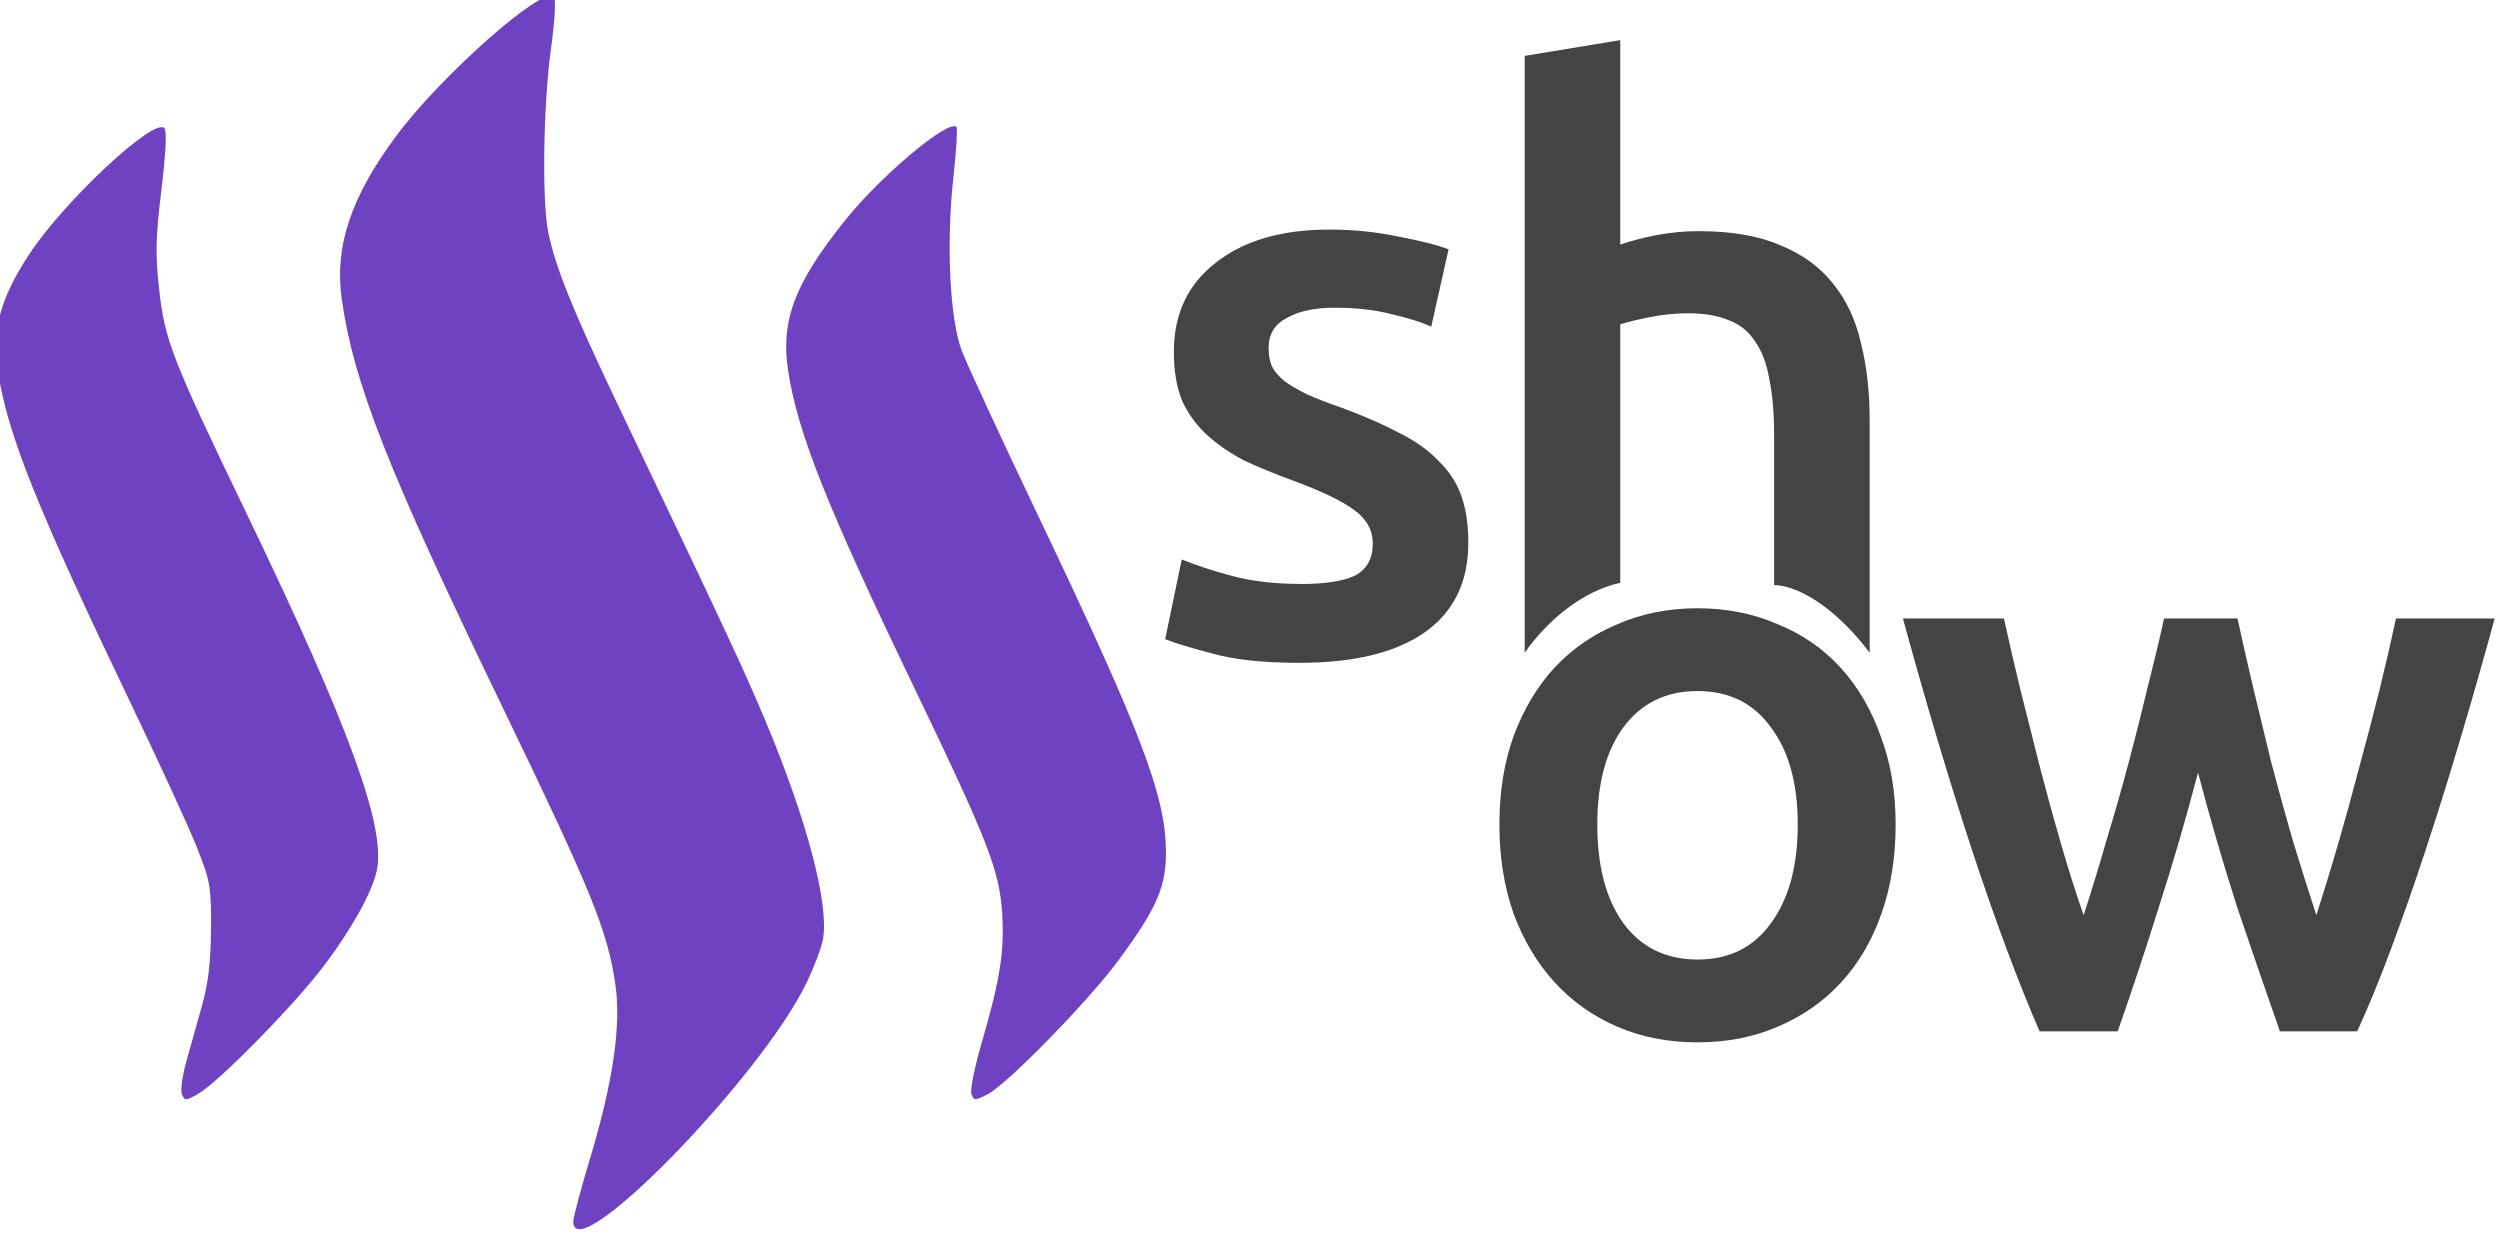 <?xml version="1.0" encoding="UTF-8" standalone="no"?>
<!-- Created with Inkscape (http://www.inkscape.org/) -->

<svg
   xmlns:dc="http://purl.org/dc/elements/1.1/"
   xmlns:cc="http://creativecommons.org/ns#"
   xmlns:rdf="http://www.w3.org/1999/02/22-rdf-syntax-ns#"
   xmlns:svg="http://www.w3.org/2000/svg"
   xmlns="http://www.w3.org/2000/svg"
   xmlns:sodipodi="http://sodipodi.sourceforge.net/DTD/sodipodi-0.dtd"
   xmlns:inkscape="http://www.inkscape.org/namespaces/inkscape"
   width="101.309"
   height="50"
   viewBox="0 0 26.805 13.229"
   version="1.1"
   id="svg1100"
   inkscape:version="0.92.2 2405546, 2018-03-11"
   sodipodi:docname="ch-logo.svg">
  <defs
     id="defs1094" />
  <sodipodi:namedview
     id="base"
     pagecolor="#ffffff"
     bordercolor="#666666"
     borderopacity="1.0"
     inkscape:pageopacity="0.0"
     inkscape:pageshadow="2"
     inkscape:zoom="7.9195959"
     inkscape:cx="29.278918"
     inkscape:cy="-12.363602"
     inkscape:document-units="px"
     inkscape:current-layer="g2362"
     showgrid="false"
     fit-margin-top="0"
     fit-margin-left="0"
     fit-margin-right="0"
     fit-margin-bottom="0"
     units="px"
     inkscape:window-width="1920"
     inkscape:window-height="1053"
     inkscape:window-x="0"
     inkscape:window-y="27"
     inkscape:window-maximized="1" />
  <g
     inkscape:label="Layer 1"
     inkscape:groupmode="layer"
     id="layer1"
     transform="translate(-84.711,-117.826)">
    <g
       transform="matrix(0.604,0,0,0.604,-52.167,-26.931)"
       id="g2362">
      <g
         id="g2560">
        <path
           style="fill:#6f42c1;fill-opacity:1;stroke-width:0.073"
           d="m 236.795,261.35 c 0,-0.072 0.134,-0.576 0.298,-1.119 0.406,-1.347 0.555,-2.358 0.452,-3.079 -0.136,-0.955 -0.425,-1.667 -1.996,-4.916 -2.044,-4.227 -2.653,-5.773 -2.863,-7.262 -0.132,-0.937 0.16,-1.811 0.97,-2.901 0.795,-1.07 2.597,-2.663 2.792,-2.468 0.043,0.043 0.024,0.398 -0.05,0.94 -0.133,0.971 -0.159,2.652 -0.051,3.215 0.118,0.615 0.431,1.394 1.237,3.082 1.944,4.074 2.233,4.692 2.61,5.587 0.745,1.77 1.144,3.275 1.035,3.905 -0.025,0.147 -0.159,0.5 -0.296,0.784 -0.817,1.686 -4.137,5.082 -4.137,4.232 z m -6.947,-2.261 c -0.027,-0.07 0.008,-0.327 0.076,-0.573 0.069,-0.246 0.195,-0.694 0.28,-0.997 0.112,-0.398 0.156,-0.773 0.161,-1.357 0.005,-0.75 -0.012,-0.852 -0.24,-1.431 -0.135,-0.343 -0.658,-1.482 -1.161,-2.532 -1.679,-3.5 -2.205,-4.81 -2.378,-5.922 -0.116,-0.748 0.027,-1.296 0.546,-2.091 0.615,-0.941 2.215,-2.438 2.404,-2.249 0.047,0.047 0.029,0.426 -0.051,1.094 -0.103,0.853 -0.11,1.147 -0.04,1.773 0.1,0.904 0.224,1.221 1.566,4.006 1.818,3.774 2.462,5.545 2.296,6.311 -0.082,0.38 -0.435,1.017 -0.926,1.672 -0.522,0.696 -1.887,2.088 -2.245,2.289 -0.223,0.125 -0.24,0.125 -0.286,0.007 z m 14.015,-1.7e-4 c -0.026,-0.068 0.055,-0.473 0.179,-0.901 0.333,-1.144 0.409,-1.627 0.367,-2.31 -0.048,-0.764 -0.25,-1.282 -1.562,-4.009 -1.551,-3.223 -2.066,-4.517 -2.236,-5.618 -0.138,-0.891 0.11,-1.552 1.004,-2.668 0.643,-0.804 1.841,-1.809 1.984,-1.665 0.021,0.021 -0.002,0.412 -0.053,0.868 -0.132,1.187 -0.068,2.54 0.146,3.103 0.092,0.242 0.688,1.53 1.324,2.862 1.836,3.845 2.281,5.003 2.3,5.98 0.013,0.664 -0.148,1.039 -0.848,1.988 -0.532,0.72 -1.969,2.191 -2.316,2.369 -0.224,0.115 -0.243,0.115 -0.287,3.4e-4 z"
           id="path4631-7"
           inkscape:connector-curvature="0" />
        <g
           id="text1019"
           style="font-style:normal;font-weight:normal;font-size:18.421px;line-height:1.25;font-family:sans-serif;letter-spacing:0px;word-spacing:0px;fill:#444444;fill-opacity:1;stroke:none;stroke-width:0.635;stroke-linecap:butt;stroke-miterlimit:4;stroke-dasharray:none;stroke-opacity:1;paint-order:markers stroke fill"
           aria-label="sh">
          <path
             inkscape:connector-curvature="0"
             id="path2543"
             style="font-style:normal;font-variant:normal;font-weight:600;font-stretch:normal;font-size:14.013px;font-family:Ubuntu;-inkscape-font-specification:'Ubuntu Semi-Bold';text-align:end;letter-spacing:-0.582px;text-anchor:end;fill:#444444;fill-opacity:1;stroke:none;stroke-width:0.635;stroke-linecap:butt;stroke-miterlimit:4;stroke-dasharray:none;stroke-opacity:1;paint-order:markers stroke fill"
             d="m 249.699,250.031 q 0.673,0 0.981,-0.154 0.308,-0.168 0.308,-0.561 0,-0.364 -0.336,-0.603 -0.322,-0.238 -1.079,-0.518 -0.462,-0.168 -0.855,-0.35 -0.378,-0.196 -0.659,-0.448 -0.28,-0.252 -0.448,-0.603 -0.154,-0.364 -0.154,-0.883 0,-1.009 0.743,-1.583 0.743,-0.589 2.018,-0.589 0.645,0 1.233,0.126 0.589,0.112 0.883,0.224 l -0.308,1.373 q -0.28,-0.126 -0.715,-0.224 -0.434,-0.112 -1.009,-0.112 -0.518,0 -0.841,0.182 -0.322,0.168 -0.322,0.532 0,0.182 0.056,0.322 0.07,0.14 0.224,0.266 0.154,0.112 0.406,0.238 0.252,0.112 0.617,0.238 0.603,0.224 1.023,0.448 0.42,0.21 0.687,0.49 0.28,0.266 0.406,0.617 0.126,0.35 0.126,0.841 0,1.051 -0.785,1.597 -0.771,0.533 -2.214,0.533 -0.967,0 -1.555,-0.168 -0.589,-0.154 -0.827,-0.252 l 0.294,-1.415 q 0.378,0.154 0.897,0.294 0.533,0.14 1.205,0.14 z" />
          <path
             sodipodi:nodetypes="cccccscccscccscccssccc"
             inkscape:connector-curvature="0"
             id="path2545"
             style="font-style:normal;font-variant:normal;font-weight:600;font-stretch:normal;font-size:14.013px;font-family:Ubuntu;-inkscape-font-specification:'Ubuntu Semi-Bold';text-align:end;letter-spacing:-0.582px;text-anchor:end;fill:#444444;fill-opacity:1;stroke:none;stroke-width:0.635;stroke-linecap:butt;stroke-miterlimit:4;stroke-dasharray:none;stroke-opacity:1;paint-order:markers stroke fill"
             d="M 253.685,251.25 V 240.656 l 1.696,-0.28 v 3.629 c 0.187,-0.065 0.402,-0.121 0.645,-0.168 0.252,-0.047 0.5,-0.07 0.743,-0.07 0.589,0 1.074,0.084 1.457,0.252 0.392,0.159 0.705,0.388 0.939,0.687 0.234,0.29 0.397,0.64 0.49,1.051 0.103,0.411 0.154,0.869 0.154,1.373 v 4.12 c -0.519,-0.689 -1.173,-1.179 -1.696,-1.202 v 0 -2.651 c 0,-0.392 -0.028,-0.724 -0.084,-0.995 -0.047,-0.28 -0.131,-0.504 -0.252,-0.673 -0.112,-0.177 -0.266,-0.304 -0.462,-0.378 -0.196,-0.084 -0.439,-0.126 -0.729,-0.126 -0.224,0 -0.453,0.023 -0.687,0.07 -0.234,0.047 -0.406,0.089 -0.518,0.126 v 4.588 c -0.657,0.146 -1.272,0.642 -1.696,1.241 z" />
        </g>
        <g
           id="text2541"
           style="font-style:normal;font-weight:normal;font-size:18.421px;line-height:1.25;font-family:sans-serif;letter-spacing:0px;word-spacing:0px;fill:#444444;fill-opacity:1;stroke:none;stroke-width:0.636;stroke-linecap:butt;stroke-miterlimit:4;stroke-dasharray:none;stroke-opacity:0;paint-order:markers stroke fill"
           aria-label="ow">
          <path
             inkscape:connector-curvature="0"
             id="path2548"
             style="font-style:normal;font-variant:normal;font-weight:600;font-stretch:normal;font-size:14.013px;font-family:Ubuntu;-inkscape-font-specification:'Ubuntu Semi-Bold';text-align:end;letter-spacing:-0.582px;text-anchor:end;fill:#444444;fill-opacity:1;stroke:none;stroke-width:0.636;stroke-linecap:butt;stroke-miterlimit:4;stroke-dasharray:none;stroke-opacity:0;paint-order:markers stroke fill"
             d="m 260.27,254.3 q 0,0.869 -0.252,1.583 -0.252,0.715 -0.715,1.219 -0.462,0.504 -1.121,0.785 -0.645,0.28 -1.429,0.28 -0.785,0 -1.429,-0.28 -0.645,-0.28 -1.107,-0.785 -0.462,-0.504 -0.729,-1.219 -0.252,-0.715 -0.252,-1.583 0,-0.869 0.252,-1.569 0.266,-0.715 0.729,-1.219 0.476,-0.504 1.121,-0.771 0.645,-0.28 1.415,-0.28 0.771,0 1.415,0.28 0.659,0.266 1.121,0.771 0.462,0.504 0.715,1.219 0.266,0.701 0.266,1.569 z m -1.738,0 q 0,-1.093 -0.476,-1.724 -0.462,-0.645 -1.303,-0.645 -0.841,0 -1.317,0.645 -0.462,0.631 -0.462,1.724 0,1.107 0.462,1.752 0.476,0.645 1.317,0.645 0.841,0 1.303,-0.645 0.476,-0.645 0.476,-1.752 z" />
          <path
             inkscape:connector-curvature="0"
             id="path2550"
             style="font-style:normal;font-variant:normal;font-weight:600;font-stretch:normal;font-size:14.013px;font-family:Ubuntu;-inkscape-font-specification:'Ubuntu Semi-Bold';text-align:end;letter-spacing:-0.582px;text-anchor:end;fill:#444444;fill-opacity:1;stroke:none;stroke-width:0.636;stroke-linecap:butt;stroke-miterlimit:4;stroke-dasharray:none;stroke-opacity:0;paint-order:markers stroke fill"
             d="m 265.642,253.361 q -0.322,1.233 -0.701,2.41 -0.364,1.163 -0.729,2.2 h -1.387 q -0.28,-0.645 -0.589,-1.471 -0.308,-0.827 -0.617,-1.766 -0.308,-0.939 -0.617,-1.976 -0.308,-1.037 -0.603,-2.116 h 1.794 q 0.126,0.589 0.294,1.275 0.168,0.673 0.35,1.387 0.182,0.701 0.378,1.373 0.196,0.673 0.392,1.233 0.21,-0.645 0.406,-1.331 0.21,-0.687 0.392,-1.373 0.182,-0.687 0.336,-1.331 0.168,-0.659 0.294,-1.233 h 1.303 q 0.126,0.575 0.28,1.233 0.154,0.645 0.322,1.331 0.182,0.687 0.378,1.373 0.21,0.687 0.42,1.331 0.182,-0.561 0.378,-1.233 0.196,-0.673 0.378,-1.373 0.196,-0.715 0.364,-1.387 0.168,-0.687 0.294,-1.275 h 1.752 q -0.294,1.079 -0.603,2.116 -0.308,1.037 -0.617,1.976 -0.308,0.939 -0.617,1.766 -0.308,0.827 -0.603,1.471 h -1.373 q -0.364,-1.037 -0.757,-2.2 -0.378,-1.177 -0.701,-2.41 z" />
        </g>
      </g>
    </g>
  </g>
</svg>
